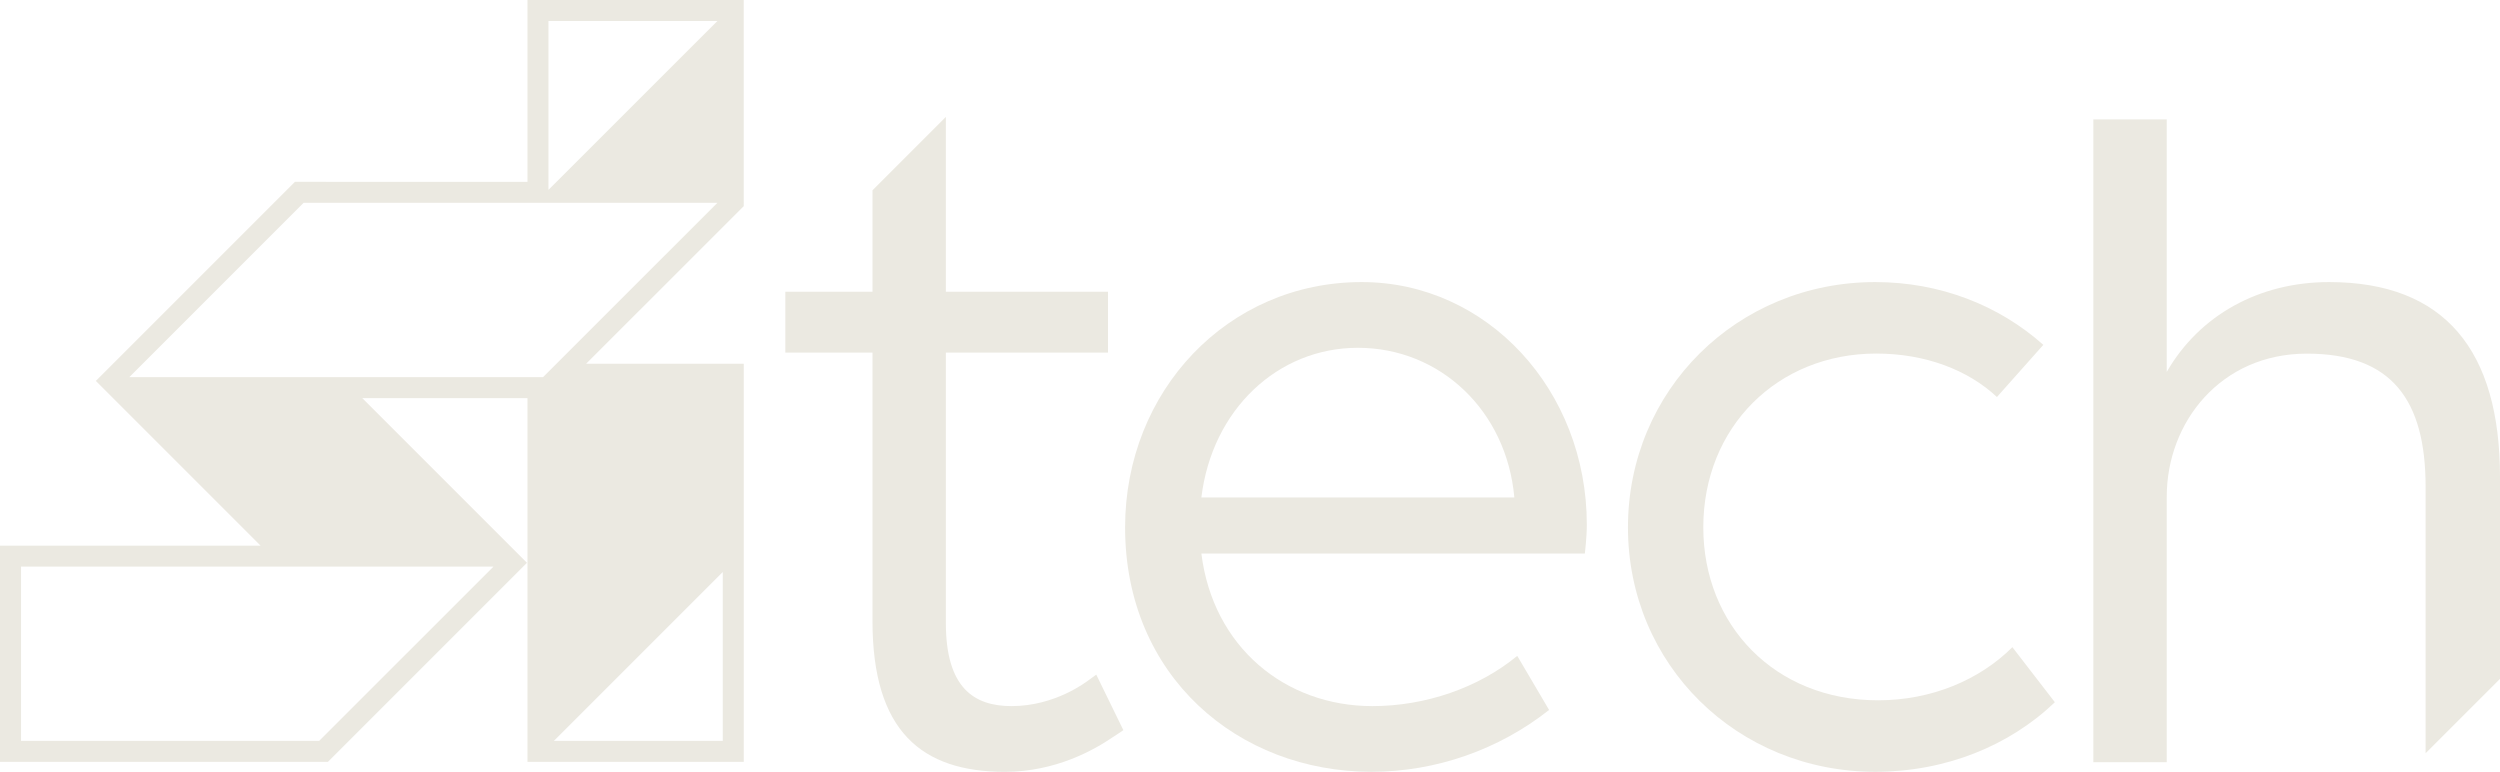 <?xml version="1.0" encoding="utf-8"?>
<!-- Generator: Adobe Illustrator 25.4.1, SVG Export Plug-In . SVG Version: 6.00 Build 0)  -->
<svg version="1.1" id="Layer_1" xmlns="http://www.w3.org/2000/svg" xmlns:xlink="http://www.w3.org/1999/xlink" x="0px" y="0px"
	 viewBox="0 0 663.39 204.81" style="enable-background:new 0 0 663.39 204.81;" xml:space="preserve">
<style type="text/css">
	.st0{fill:#EBE9E1;}
</style>
<g>
	<path class="st0" d="M197.35,0h-57.38v48.26l-61.71-0.01l-52.83,52.83l43.71,43.71H0v57.38h87.01l52.82-52.83l-43.7-43.7h43.84
		v96.53h57.39V96.52h-41.83l41.83-41.82L197.35,0z M130.94,150.36L84.7,196.59H5.58v-46.24H130.94z M191.79,151.79v44.8h-44.81
		L191.79,151.79z M144.11,100.07H34.32l46.24-46.25h109.8L144.11,100.07z M145.54,50.38V5.58h44.82L145.54,50.38z"/>
	<path class="st0" d="M288.93,180.45c-0.76,0.54-8.97,6.92-20.51,6.92c-9.99,0-17.43-4.87-17.43-22.05V93.56h43.02V77.41h-43.02
		V31.02L231.52,50.5v26.91h-23.13v16.15h23.13v71.26c0,29.22,13.07,39.99,35.11,39.99c13.58,0,23.84-5.9,28.71-9.23
		c0,0,1.68-1.07,2.17-1.42c0.13-0.09,0.34-0.24,0.58-0.41l-7.19-14.73C290.15,179.56,289.35,180.15,288.93,180.45z"/>
	<path class="st0" d="M361.34,74.85c-35.63,0-62.79,28.97-62.79,65.1c0,39.47,29.98,64.85,65.36,64.85
		c17.17,0,33.83-5.9,47.15-16.41l-8.45-14.35c-10.25,8.46-24.35,13.33-38.45,13.33c-23.07,0-42.29-15.63-45.37-40.49h101.76
		c0-0.25,0.52-4.1,0.52-7.69C421.06,103.56,394.66,74.85,361.34,74.85z M318.79,132.01c2.83-23.32,20.25-39.72,41.53-39.72
		c21.78,0,39.47,16.65,41.52,39.72H318.79z"/>
	<path class="st0" d="M498.37,185.83c-27.43,0-46.39-19.99-46.39-45.88c0-26.66,19.74-46.13,45.88-46.13
		c13.08,0,24.36,4.35,32.04,11.53l12.31-13.84C530.41,81,514.77,74.85,497.6,74.85c-36.65,0-65.61,28.71-65.61,65.1
		c0,36.4,28.96,64.85,65.61,64.85c18.71,0,35.63-6.92,47.67-18.46l-11.27-14.61C525.28,180.45,512.47,185.83,498.37,185.83z"/>
	<path class="st0" d="M618.02,74.85c-18.45,0-34.35,8.71-43.06,23.84v-67h-19.48v170.56h19.48v-70.48
		c0-19.74,14.35-37.93,37.17-37.93c22.55,0,31.52,12.3,31.52,35.37v70.67l19.74-19.74v-53.5C663.39,93.05,648.78,74.85,618.02,74.85
		z"/>
</g>
</svg>
